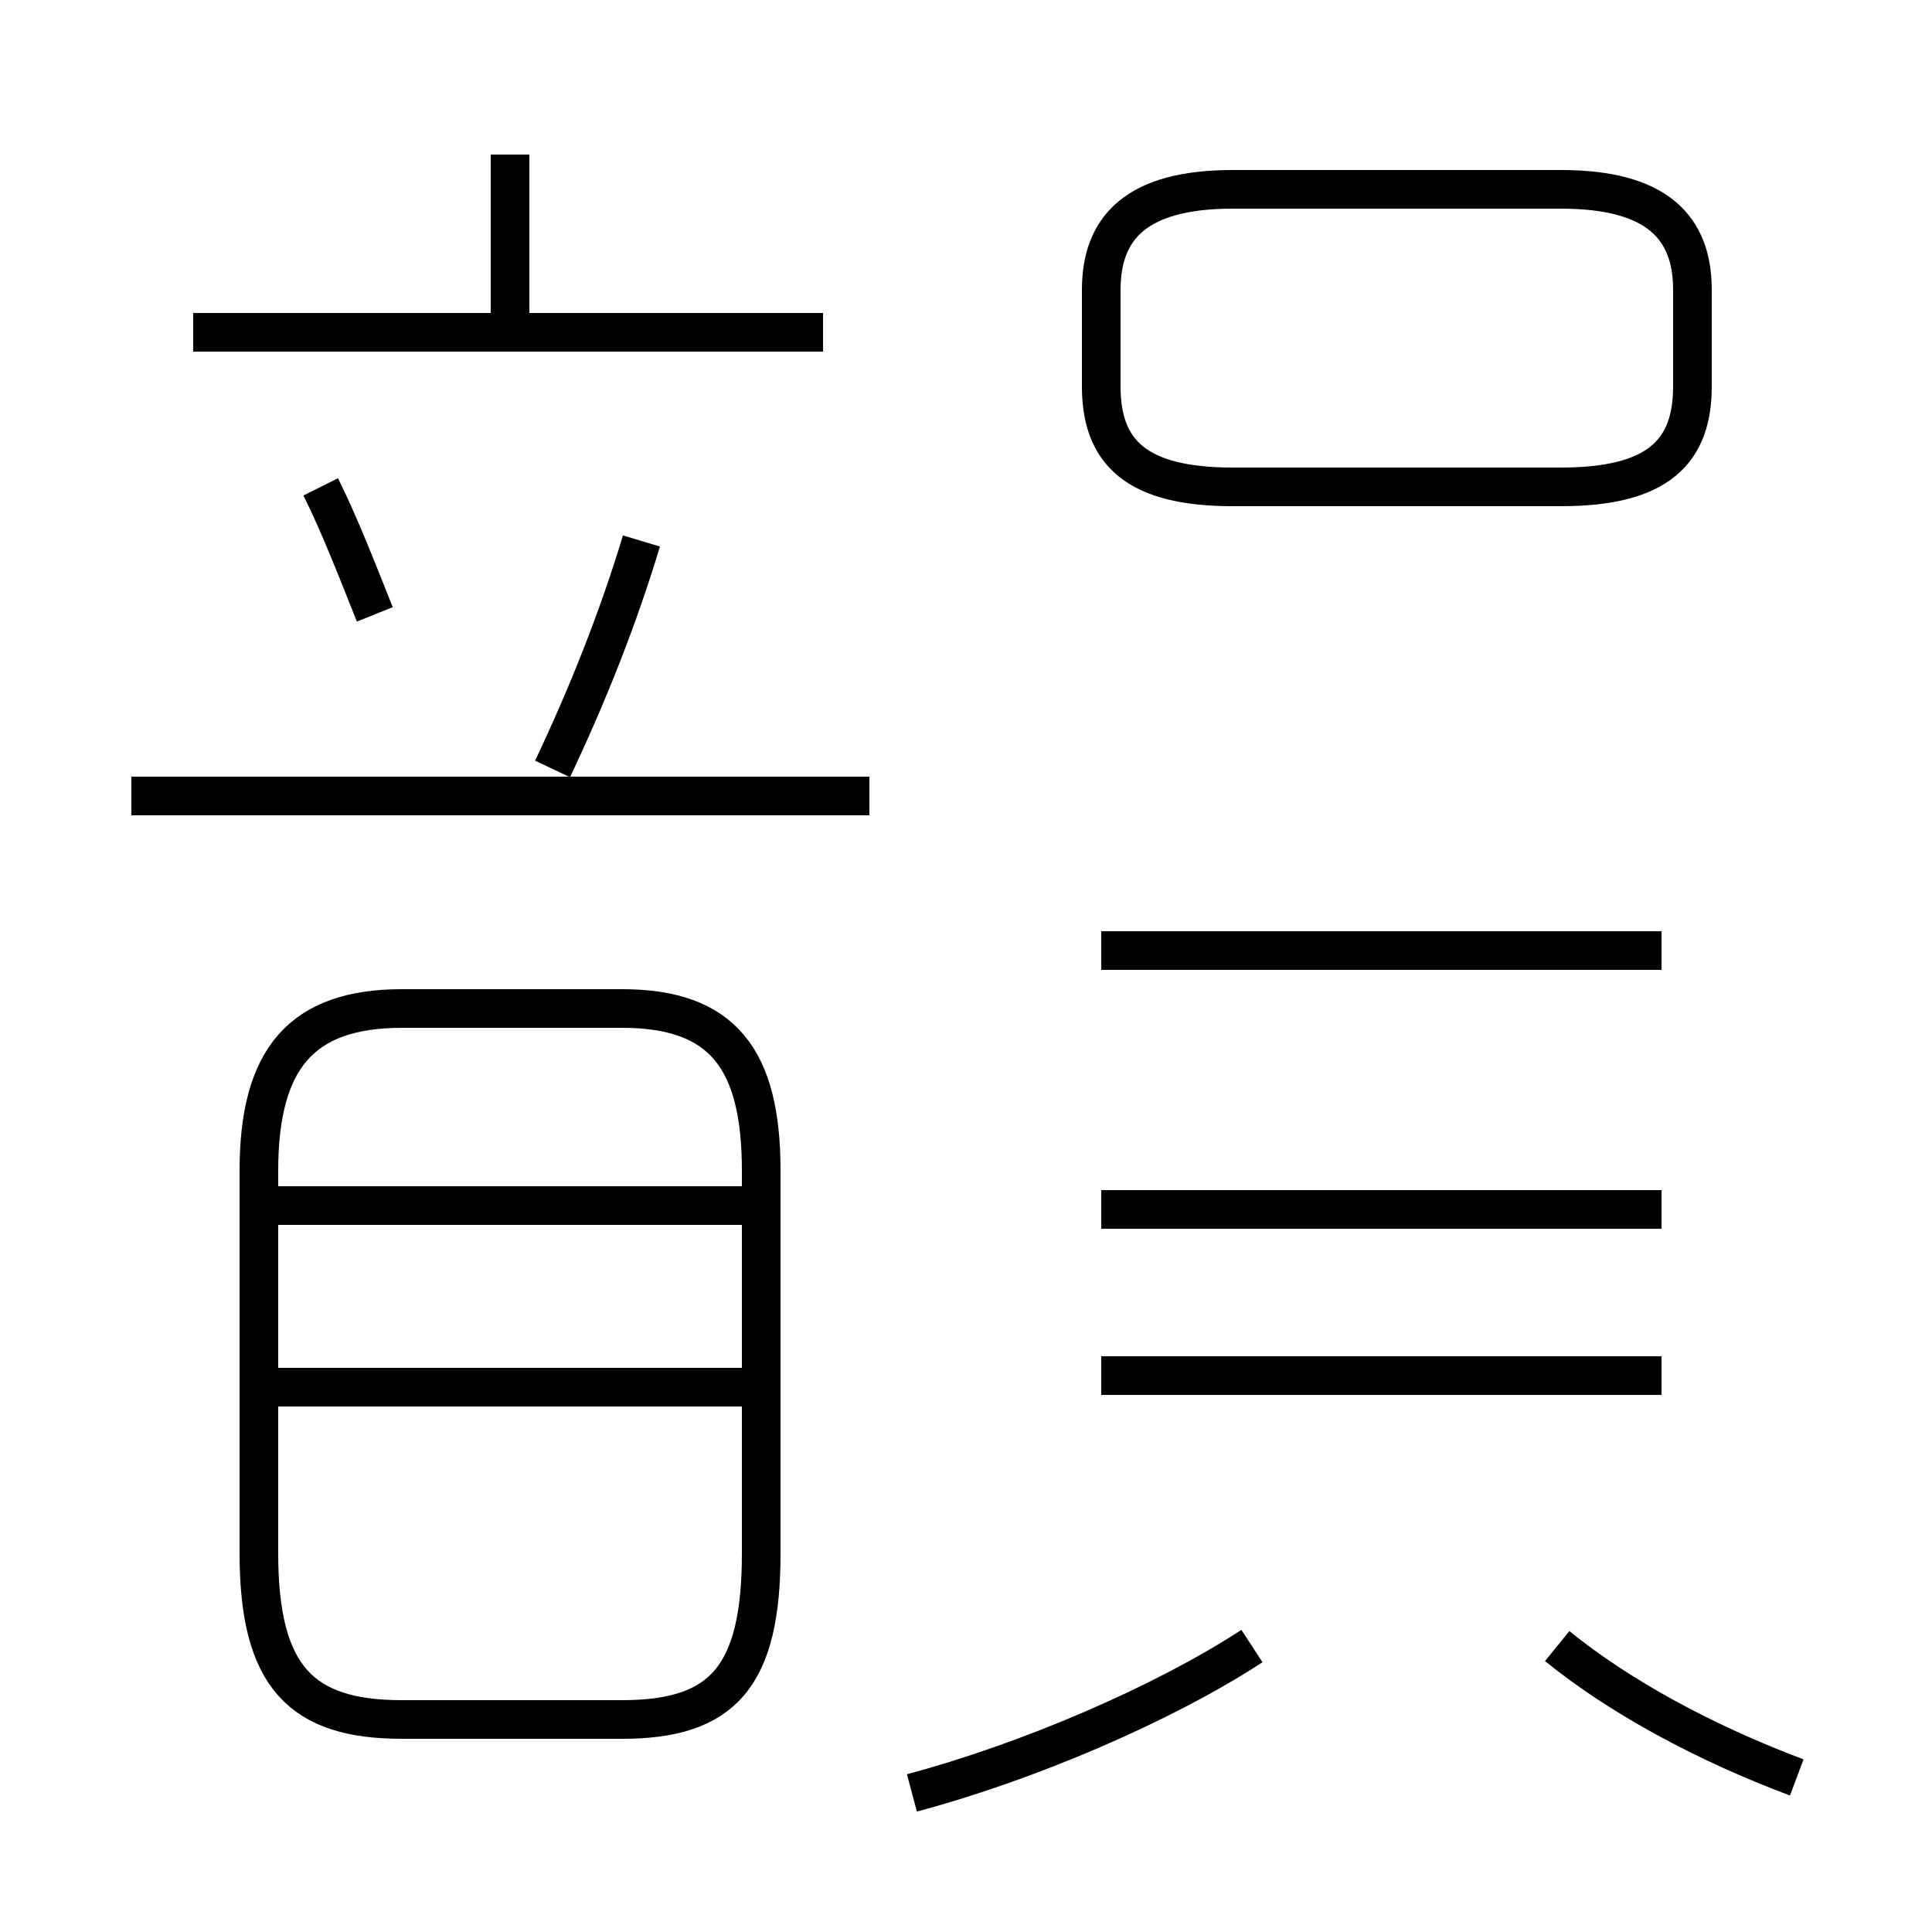 <?xml version='1.0' encoding='utf8'?>
<svg viewBox="0.0 -44.0 50.0 50.0" version="1.1" xmlns="http://www.w3.org/2000/svg">
<rect x="0.0" y="-44.0" width="50.0" height="50.0" fill="#808080" stroke="none"/>
<rect x="-1000" y="-1000" width="2000" height="2000" stroke="white" fill="white"/>
<g style="fill:none; stroke:#000000;  stroke-width:1">
<path d="M 13.2 35.5 L 13.2 40.0 M 21.3 35.4 L 5.0 35.4 M 9.7 28.1 C 9.3 29.1 8.8 30.4 8.3 31.4 M 14.3 24.1 C 15.2 26.0 16.0 28.0 16.6 30.0 M 22.5 23.4 L 3.4 23.4 M 10.4 -0.5 L 16.1 -0.5 C 18.7 -0.5 19.7 0.6 19.7 3.8 L 19.7 13.7 C 19.7 16.6 18.7 17.9 16.1 17.9 L 10.4 17.9 C 7.8 17.9 6.7 16.6 6.7 13.7 L 6.7 3.8 C 6.7 0.6 7.8 -0.5 10.4 -0.5 Z M 19.9 8.1 L 7.2 8.1 M 19.9 12.8 L 7.2 12.8 M 31.9 31.4 L 40.4 31.4 C 42.9 31.4 43.8 32.3 43.8 34.0 L 43.8 36.5 C 43.8 38.1 42.9 39.1 40.4 39.1 L 31.9 39.1 C 29.4 39.1 28.5 38.1 28.5 36.5 L 28.5 34.0 C 28.5 32.3 29.4 31.4 31.9 31.4 Z M 43.0 19.4 L 28.5 19.4 M 43.0 12.7 L 28.5 12.7 M 43.0 8.4 L 28.5 8.4 M 23.6 -2.4 C 26.6 -1.6 30.1 -0.1 32.4 1.4 M 46.5 -2.0 C 44.1 -1.1 41.9 0.1 40.3 1.4 " transform="scale(1, -1)" />
</g>
</svg>